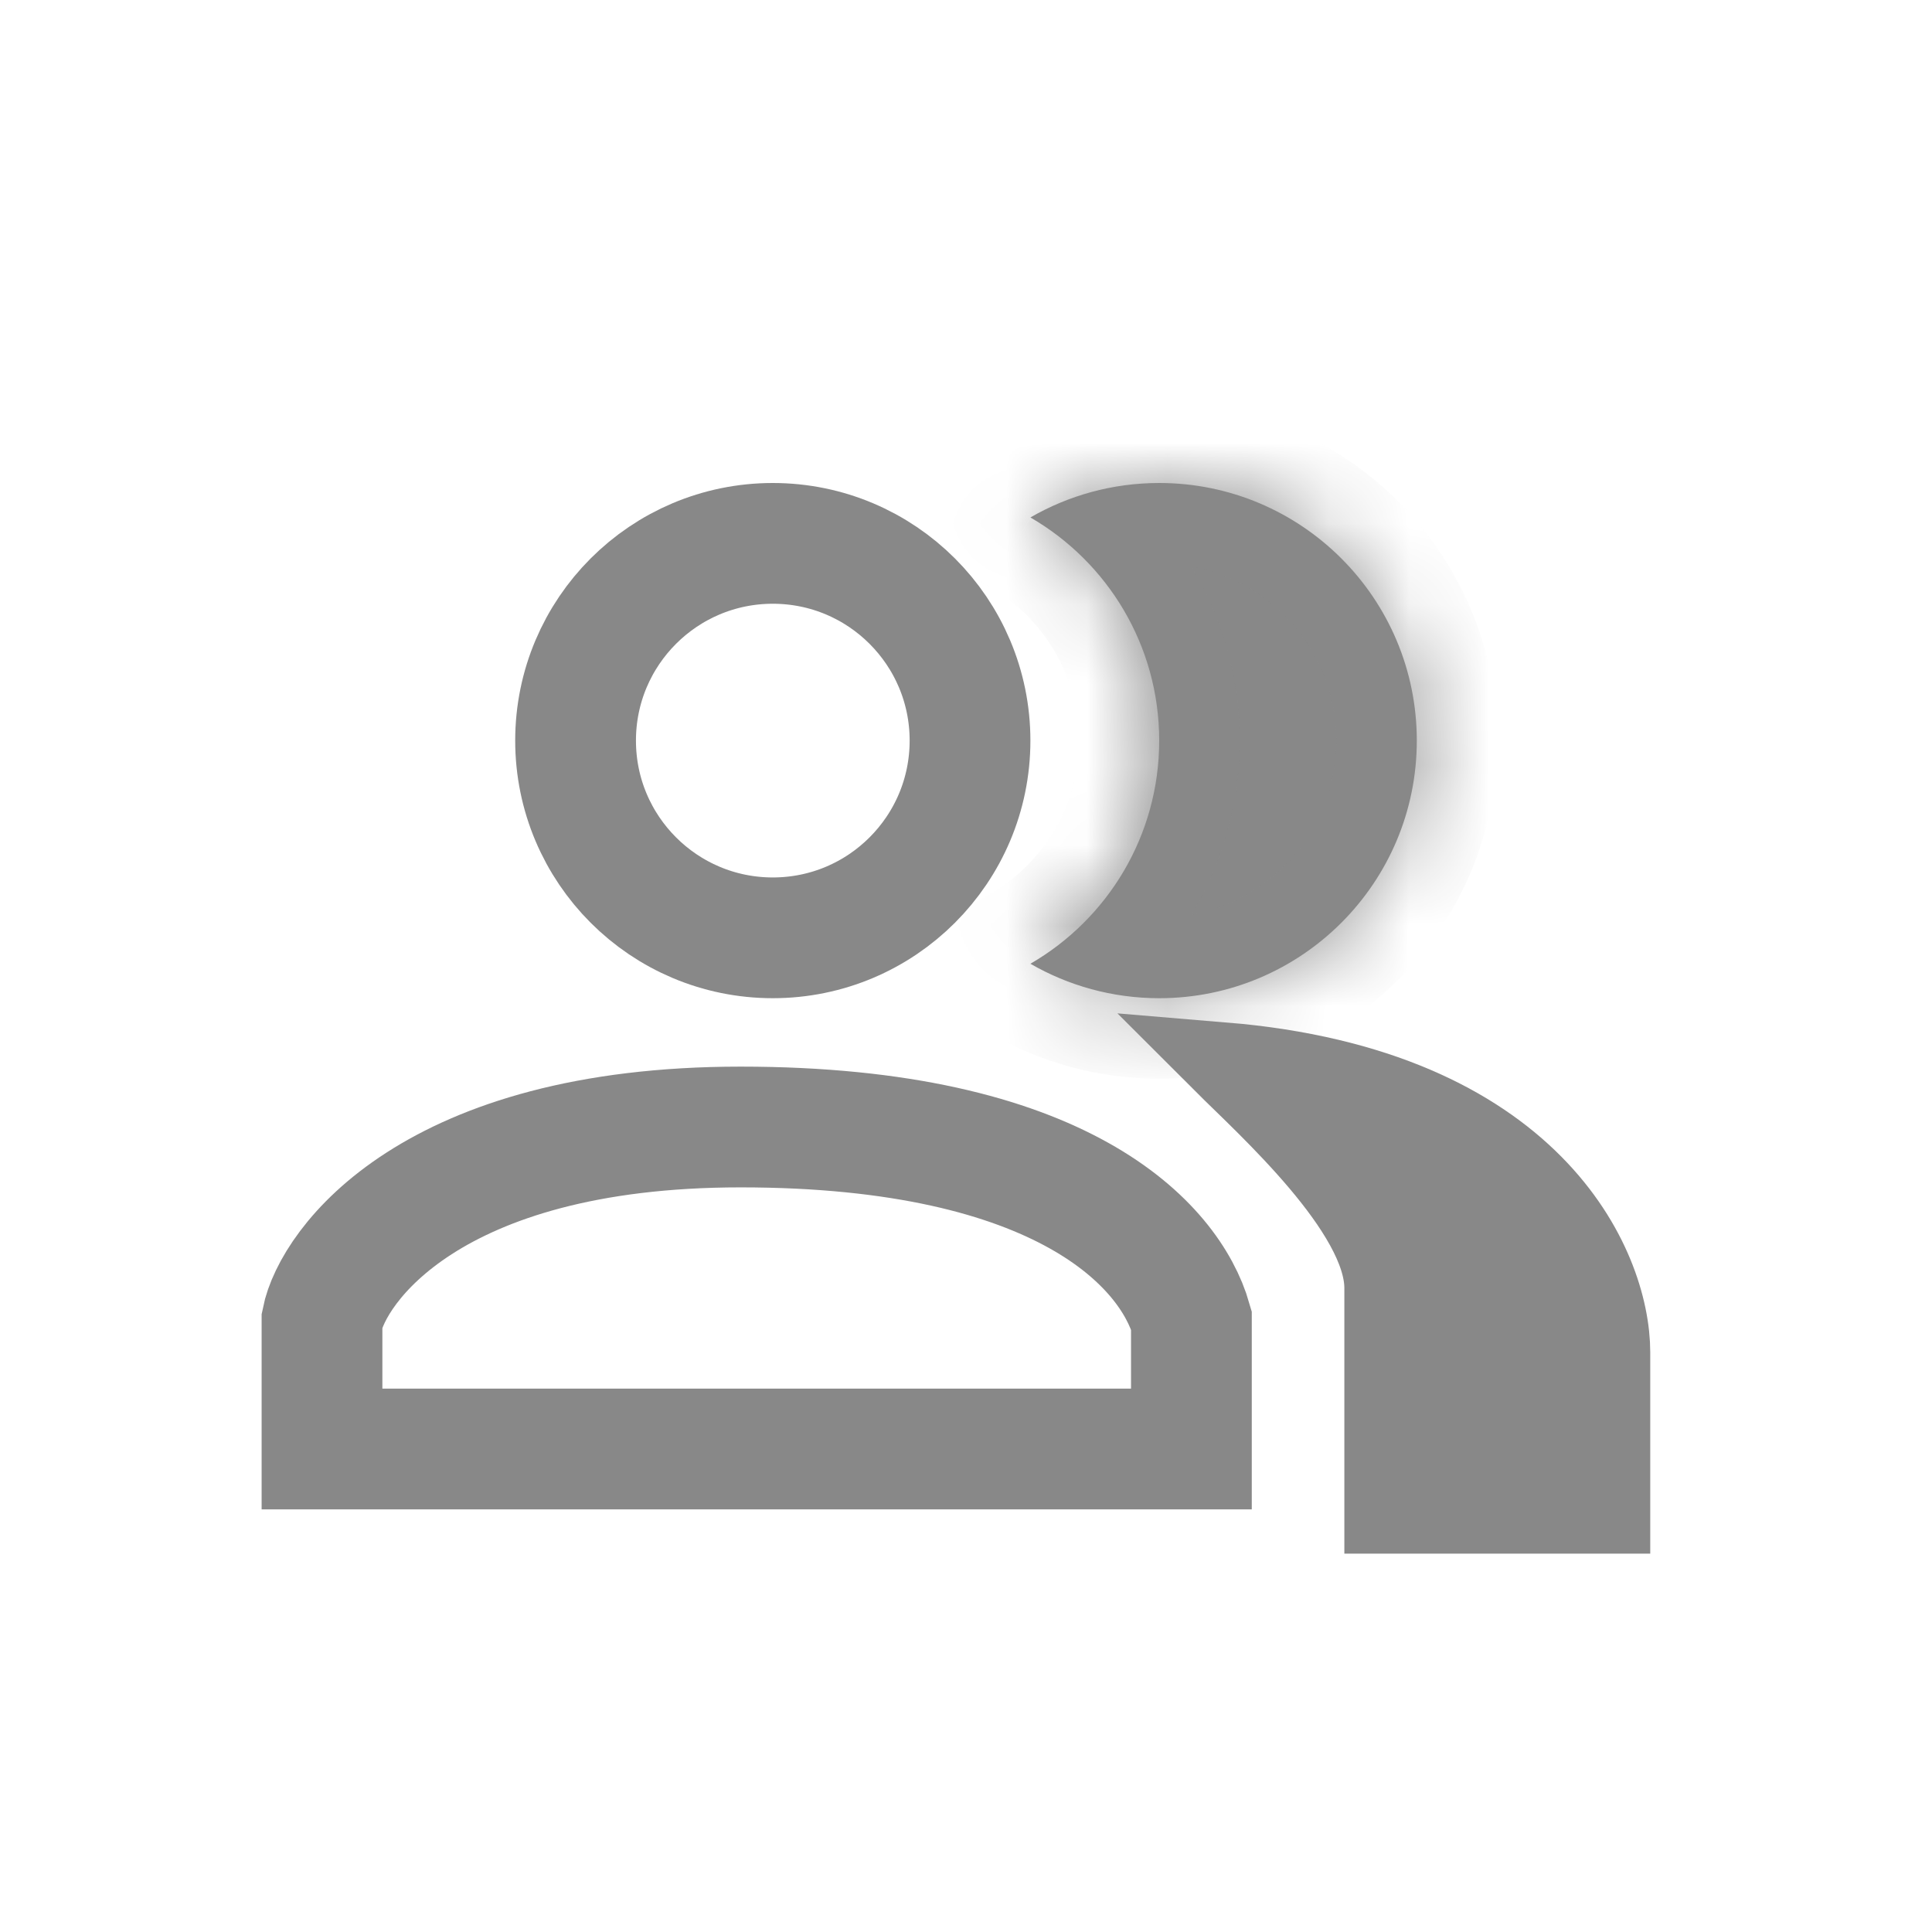 <svg width="24" height="24" viewBox="0 0 24 24" fill="none" xmlns="http://www.w3.org/2000/svg">
<path d="M4 16.4V18H14.8V16.4C14.533 15.467 13.2 14 9.2 14C5.347 14 4.133 15.733 4 16.4Z" stroke="#888888" stroke-width="1.5" stroke-linecap="round"/>
<circle cx="9.6" cy="9.2" r="2.45" stroke="#888888" stroke-width="1.5"/>
<mask id="path-3-inside-1_880_18718" fill="white">
<path fill-rule="evenodd" clip-rule="evenodd" d="M12.8 11.972C13.757 11.419 14.4 10.384 14.4 9.2C14.4 8.016 13.757 6.981 12.8 6.428C13.271 6.156 13.818 6 14.4 6C16.168 6 17.6 7.433 17.6 9.2C17.6 10.967 16.168 12.4 14.4 12.4C13.818 12.4 13.271 12.244 12.8 11.972Z"/>
</mask>
<path fill-rule="evenodd" clip-rule="evenodd" d="M12.8 11.972C13.757 11.419 14.4 10.384 14.4 9.2C14.4 8.016 13.757 6.981 12.8 6.428C13.271 6.156 13.818 6 14.4 6C16.168 6 17.6 7.433 17.6 9.2C17.6 10.967 16.168 12.4 14.4 12.4C13.818 12.4 13.271 12.244 12.8 11.972Z" fill="#888888"/>
<path d="M12.8 11.972L12.3 11.106L10.803 11.972L12.3 12.838L12.8 11.972ZM12.8 6.428L12.3 5.563L10.803 6.428L12.3 7.294L12.8 6.428ZM13.4 9.2C13.4 10.013 12.96 10.724 12.3 11.106L13.301 12.838C14.554 12.113 15.4 10.756 15.4 9.2H13.4ZM12.3 7.294C12.96 7.676 13.4 8.387 13.4 9.2H15.4C15.4 7.644 14.554 6.287 13.301 5.563L12.3 7.294ZM13.301 7.294C13.624 7.107 13.998 7 14.4 7V5C13.637 5 12.918 5.205 12.3 5.563L13.301 7.294ZM14.4 7C15.615 7 16.6 7.985 16.6 9.2H18.6C18.6 6.88 16.72 5 14.4 5V7ZM16.6 9.2C16.6 10.415 15.615 11.4 14.4 11.4V13.4C16.72 13.4 18.6 11.52 18.6 9.2H16.6ZM14.4 11.4C13.998 11.4 13.624 11.293 13.301 11.106L12.3 12.838C12.918 13.195 13.637 13.4 14.4 13.4V11.4Z" fill="#888888" mask="url(#path-3-inside-1_880_18718)"/>
<path d="M17.2 16C17.2 15.04 15.733 13.733 15.2 13.2C19.04 13.52 20 15.733 20 16.8V18.8H17.2V16Z" fill="#888888" stroke="#888888"/>
</svg>
